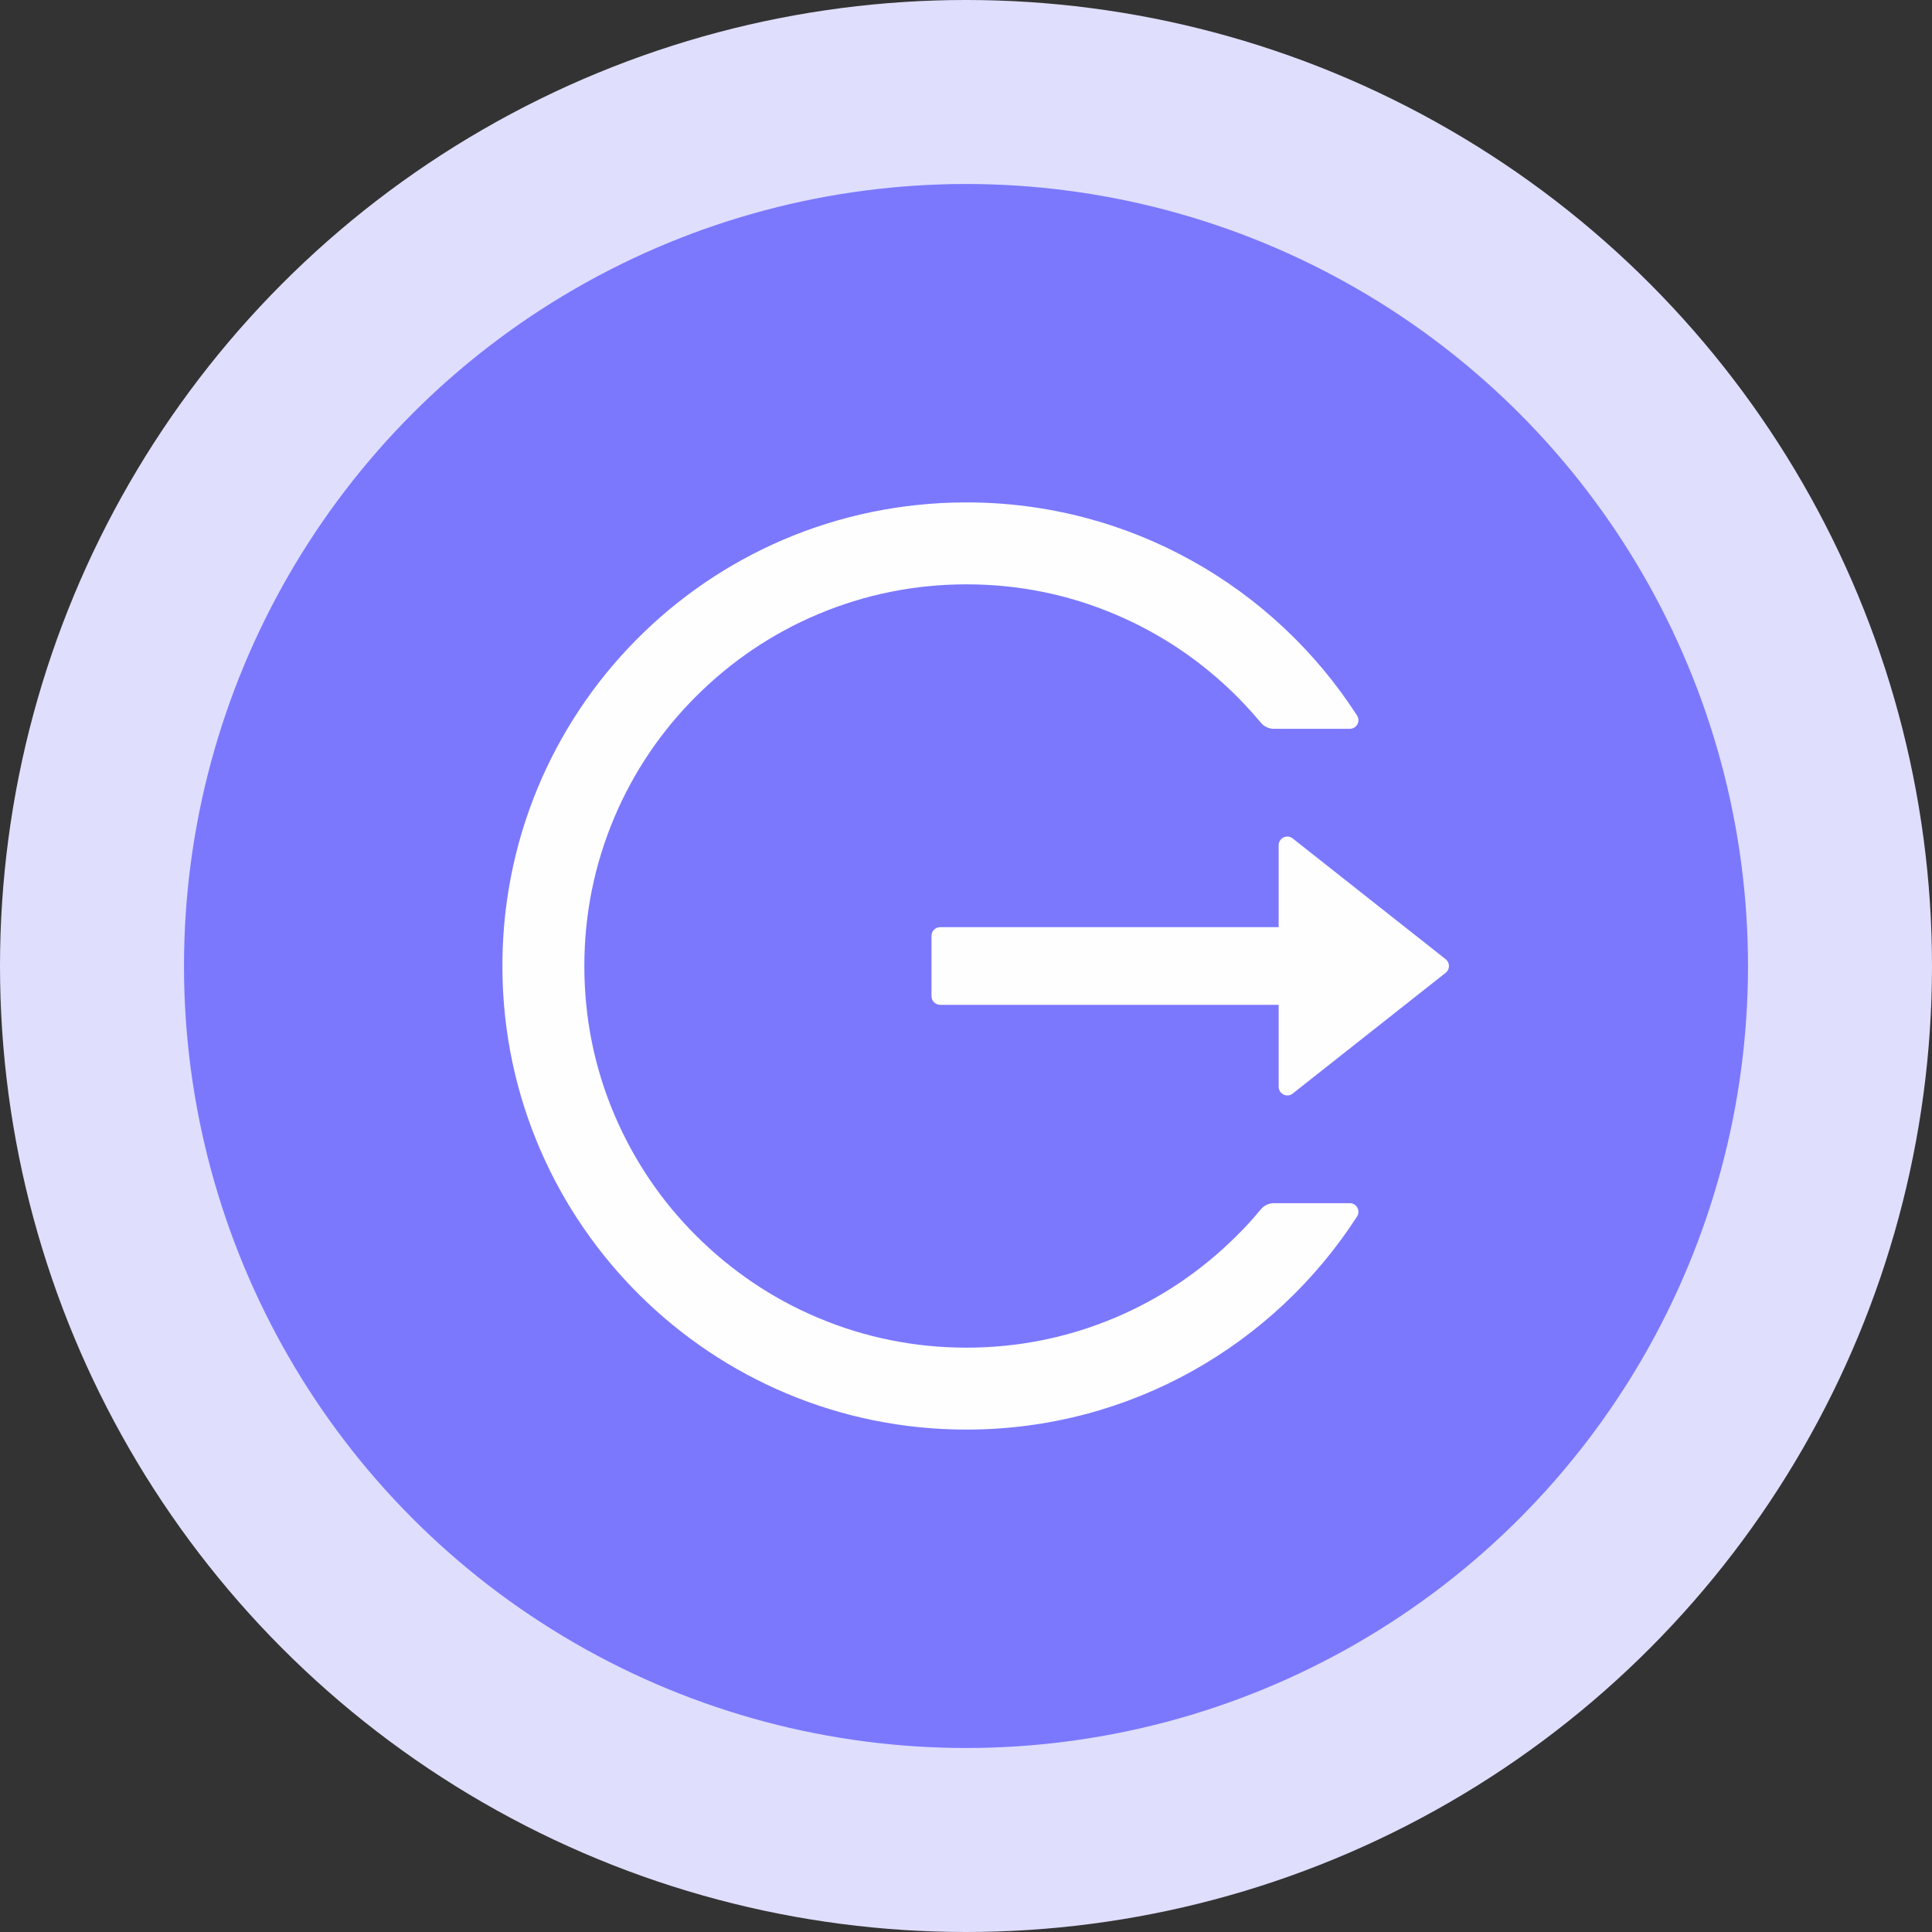 <?xml version="1.0" encoding="UTF-8"?>
<svg width="42px" height="42px" viewBox="0 0 42 42" version="1.1" xmlns="http://www.w3.org/2000/svg" xmlns:xlink="http://www.w3.org/1999/xlink">
    <rect x="0" y="0" width="42" height="42" fill="#333333" stroke="none"/>
    <title>退出</title>
    <g id="页面-1" stroke="none" stroke-width="1" fill="none" fill-rule="evenodd">
        <g id="动物疾病监测控制" transform="translate(-1845, -49)">
            <g id="退出" transform="translate(1845, 49)">
                <circle id="椭圆形" fill="#DFDEFD" cx="21" cy="21" r="21"></circle>
                <circle id="椭圆形" fill="#7B78FE" cx="21" cy="21" r="17"></circle>
                <g id="logout" transform="translate(9, 9)" fill-rule="nonzero">
                    <rect id="矩形" fill="#000000" opacity="0" x="0" y="0" width="24" height="24"></rect>
                    <path d="M20.344,17.156 L18.696,17.156 C18.584,17.156 18.478,17.205 18.408,17.292 C18.244,17.491 18.068,17.684 17.883,17.866 C17.119,18.628 16.23,19.228 15.241,19.645 C14.22,20.077 13.132,20.297 12.009,20.297 C10.887,20.297 9.799,20.077 8.777,19.645 C7.788,19.228 6.9,18.628 6.136,17.866 C5.372,17.105 4.774,16.216 4.355,15.23 C3.921,14.208 3.703,13.123 3.703,12 C3.703,10.877 3.923,9.792 4.355,8.77 C4.772,7.784 5.372,6.895 6.136,6.134 C6.9,5.372 7.788,4.772 8.777,4.355 C9.799,3.923 10.887,3.703 12.009,3.703 C13.132,3.703 14.22,3.921 15.241,4.355 C16.23,4.772 17.119,5.372 17.883,6.134 C18.068,6.319 18.241,6.511 18.408,6.708 C18.478,6.795 18.586,6.844 18.696,6.844 L20.344,6.844 C20.491,6.844 20.583,6.68 20.501,6.555 C18.703,3.762 15.558,1.913 11.984,1.922 C6.368,1.936 1.866,6.495 1.922,12.103 C1.978,17.623 6.473,22.078 12.009,22.078 C15.574,22.078 18.705,20.231 20.501,17.445 C20.58,17.32 20.491,17.156 20.344,17.156 Z M22.427,11.852 L19.102,9.227 C18.977,9.129 18.797,9.218 18.797,9.375 L18.797,11.156 L11.438,11.156 C11.334,11.156 11.25,11.241 11.25,11.344 L11.25,12.656 C11.25,12.759 11.334,12.844 11.438,12.844 L18.797,12.844 L18.797,14.625 C18.797,14.782 18.98,14.871 19.102,14.773 L22.427,12.148 C22.523,12.073 22.523,11.927 22.427,11.852 L22.427,11.852 Z" id="形状" fill="#FEFEFE"></path>
                </g>
            </g>
        </g>
    </g>
</svg>